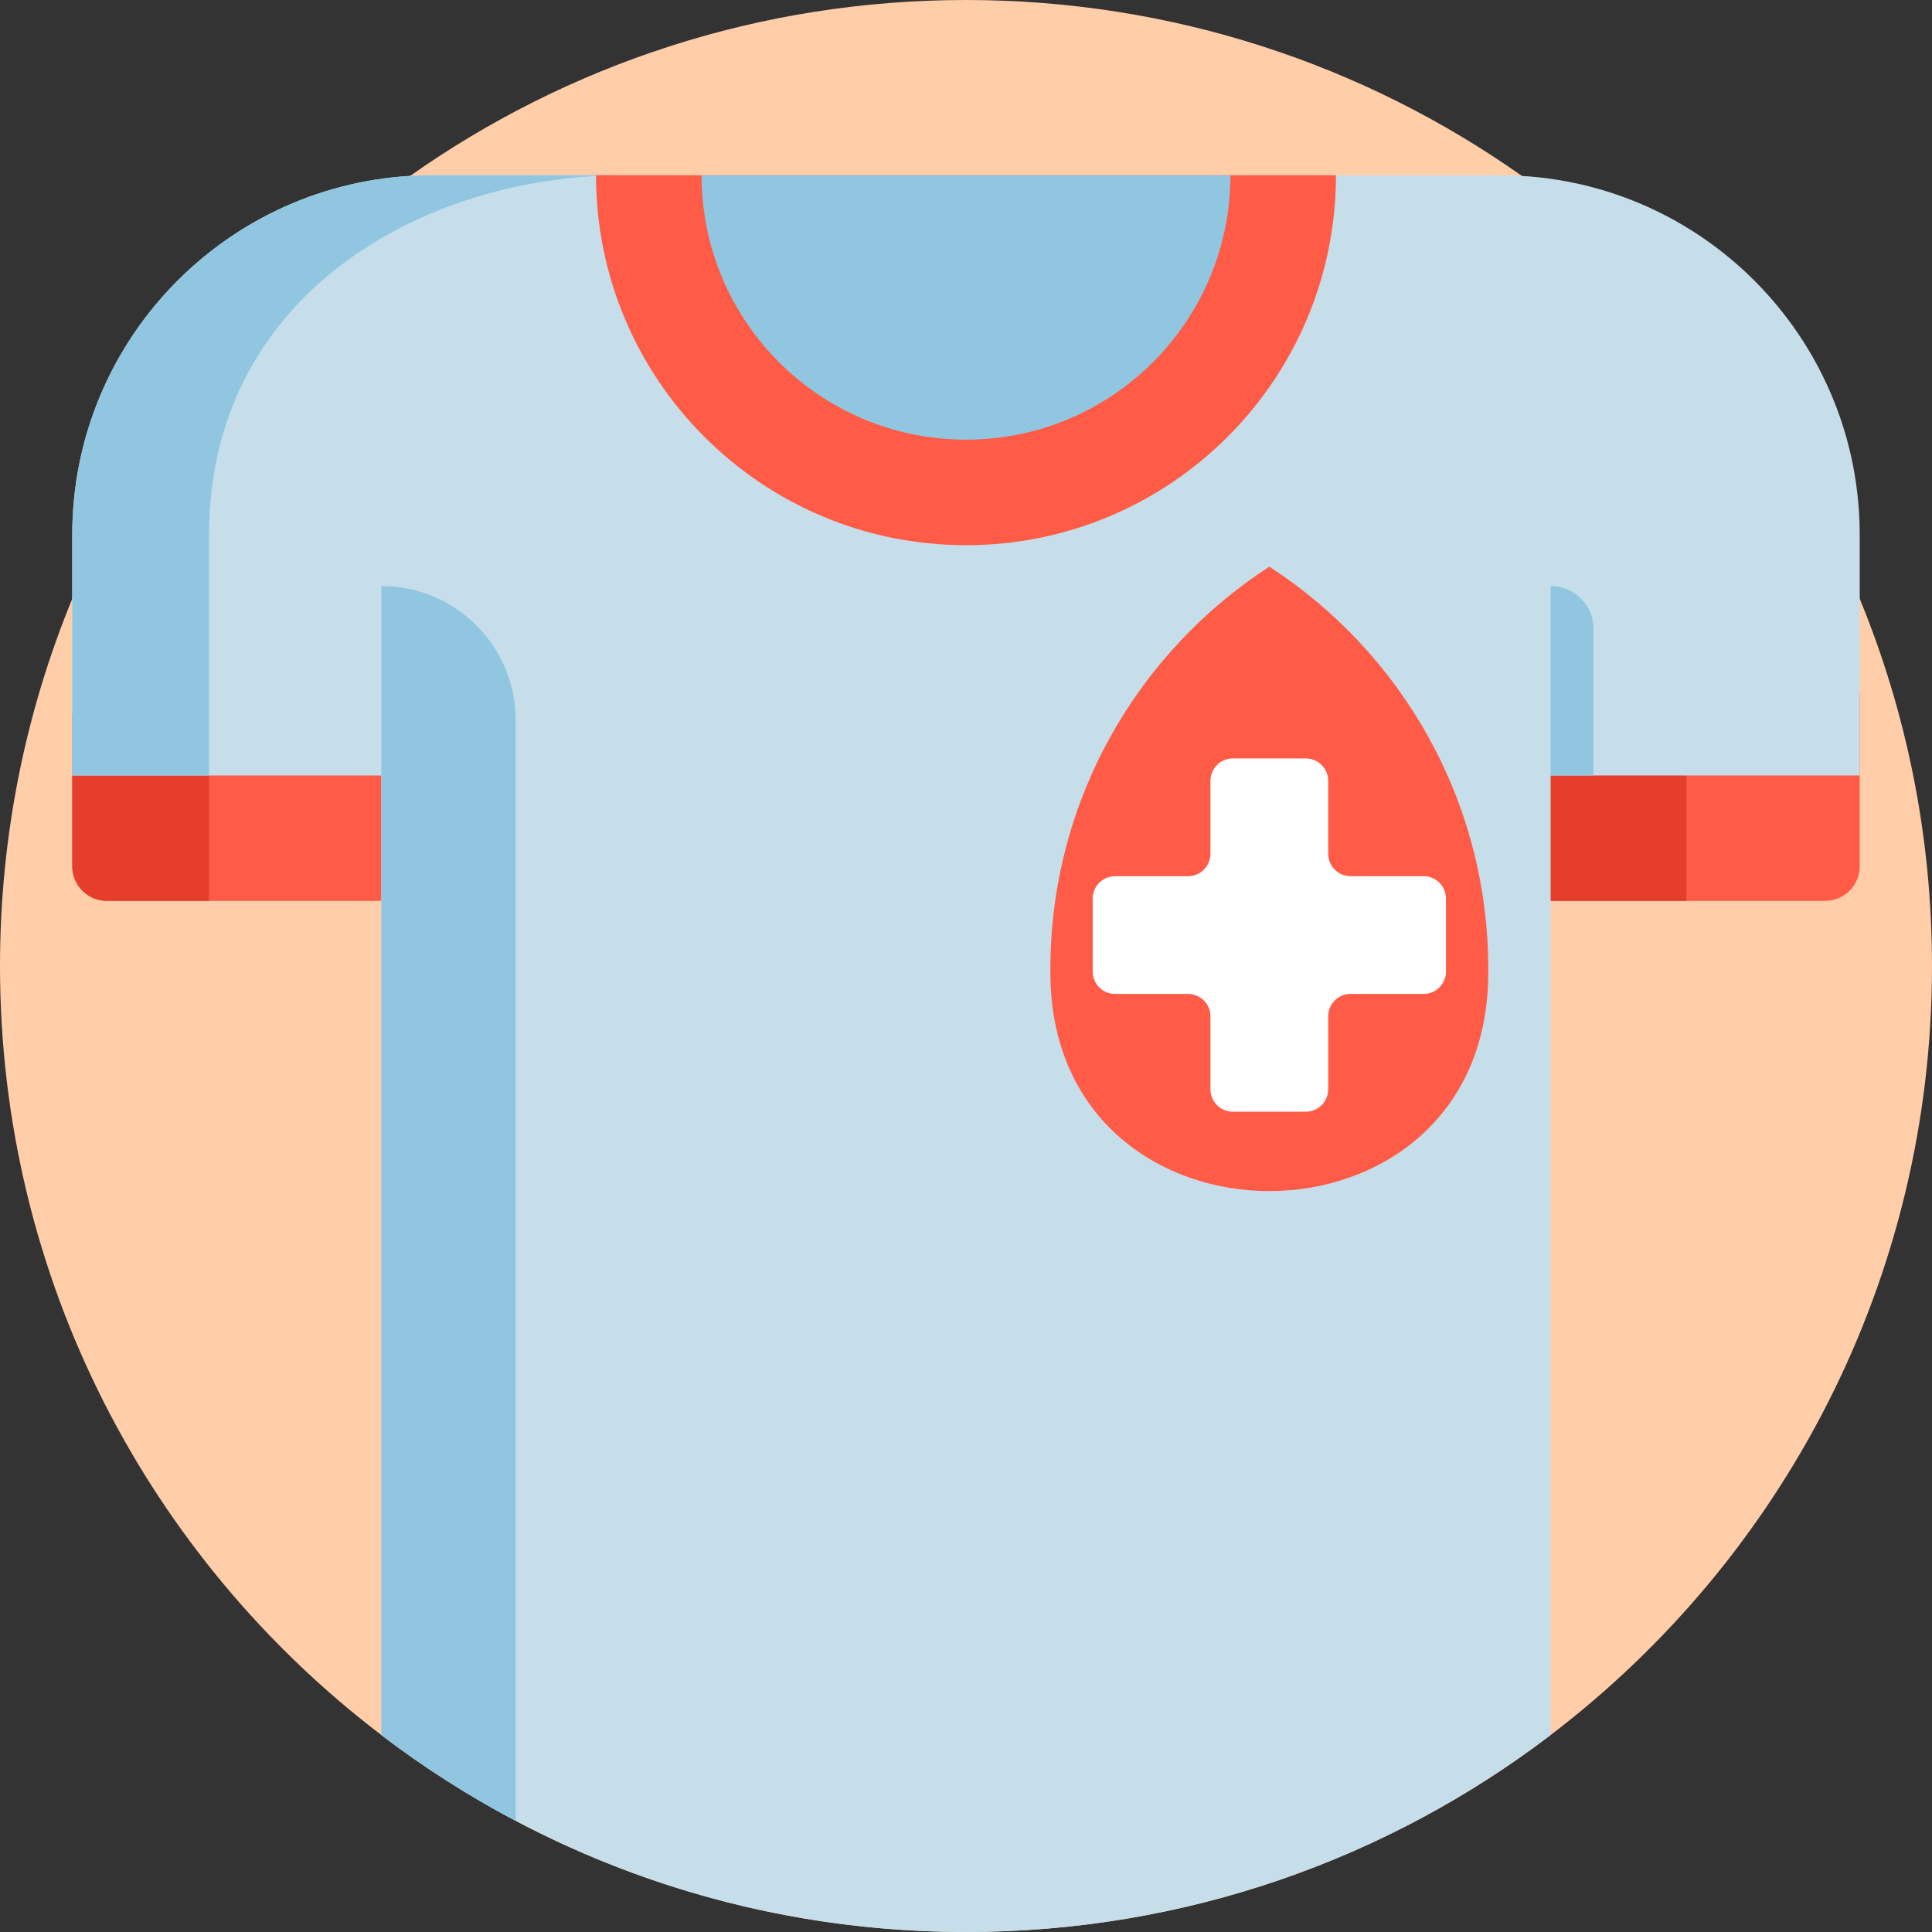 <?xml version="1.0" encoding="iso-8859-1"?>
<!-- Generator: Adobe Illustrator 21.0.0, SVG Export Plug-In . SVG Version: 6.00 Build 0)  -->
<svg version="1.1" id="Capa_1" xmlns="http://www.w3.org/2000/svg" xmlns:xlink="http://www.w3.org/1999/xlink" x="0px" y="0px"
	 viewBox="0 0 512 512" style="enable-background:new 0 0 512 512;" xml:space="preserve">
<rect x="0" y="0" width="512" height="512" fill="#333333" stroke="none"/>
<path style="fill:#FFCDA8;" d="M512,256c0,83.153-39.643,157.038-101.063,203.797C367.929,492.554,314.243,512,256,512
	c-43.092,0-83.707-10.647-119.327-29.456c-12.528-6.614-24.44-14.232-35.621-22.747C39.633,413.027,0,339.143,0,256
	c0-34.44,6.802-67.302,19.143-97.301C37.794,113.33,69.11,74.501,108.68,46.623C150.34,17.241,201.153,0,256,0
	s105.66,17.241,147.32,46.623c39.57,27.878,70.875,66.696,89.527,112.055C505.198,188.688,512,221.55,512,256z"/>
<g>
	<path style="fill:#FF5B47;" d="M357.081,238.736h126.583c5.072,0,9.184-4.112,9.184-9.184v-45.895H357.081V238.736z"/>
	<path style="fill:#FF5B47;" d="M28.328,238.736h112.696v-49.445H19.145v40.261C19.145,234.625,23.256,238.736,28.328,238.736z"/>
</g>
<g>
	<path style="fill:#E53E2D;" d="M28.328,238.736h27.065v-49.445H19.145v40.261C19.145,234.625,23.256,238.736,28.328,238.736z"/>
	<rect x="410.676" y="189.294" style="fill:#E53E2D;" width="36.25" height="49.445"/>
</g>
<path style="fill:#C5DEEA;" d="M492.847,141.782v63.728h-81.91v254.286C367.929,492.554,314.243,512,256,512
	s-111.94-19.446-154.948-52.203V205.511h-81.91v-63.728c0-50.709,39.581-92.17,89.537-95.159c1.923-0.125,3.856-0.188,5.81-0.188
	H397.5c1.954,0,3.897,0.063,5.82,0.188C453.277,49.612,492.847,91.073,492.847,141.782z"/>
<path style="fill:#91C6E0;" d="M165.24,46.434h-50.752c-52.657,0-95.344,42.687-95.344,95.344v63.728h36.25v-63.728
	C55.394,77.782,112.584,46.434,165.24,46.434z"/>
<path style="fill:#FF5B47;" d="M157.948,46.434c0,54.151,43.898,98.049,98.049,98.049s98.049-43.898,98.049-98.049"/>
<g>
	<path style="fill:#91C6E0;" d="M185.921,46.434c0,38.702,31.374,70.076,70.076,70.076s70.076-31.374,70.076-70.076"/>
	<path style="fill:#91C6E0;" d="M410.939,155.305L410.939,155.305v50.202h11.34v-38.862
		C422.28,160.382,417.203,155.305,410.939,155.305z"/>
	<path style="fill:#91C6E0;" d="M136.673,190.924v291.621c-12.528-6.614-24.44-14.232-35.621-22.747V155.303
		C120.728,155.303,136.673,171.248,136.673,190.924z"/>
</g>
<path style="fill:#FF5B47;" d="M278.362,256.827c0,0.798,0.007,1.596,0.022,2.39c1.389,75.241,114.616,75.241,116.005,0
	c0.015-0.795,0.022-1.591,0.022-2.39c0-44.713-23.106-84.025-58.024-106.661C301.468,172.801,278.362,212.113,278.362,256.827z"/>
<path style="fill:#FFFFFF;" d="M377.259,232.198h-19.336c-3.278,0-5.935-2.657-5.935-5.935v-19.336c0-3.278-2.657-5.935-5.935-5.935
	h-19.335c-3.278,0-5.935,2.657-5.935,5.935v19.336c0,3.278-2.657,5.935-5.935,5.935h-19.336c-3.278,0-5.935,2.657-5.935,5.935
	v19.336c0,3.278,2.657,5.935,5.935,5.935h19.336c3.278,0,5.935,2.657,5.935,5.935v19.336c0,3.278,2.657,5.935,5.935,5.935h19.336
	c3.278,0,5.935-2.657,5.935-5.935v-19.336c0-3.278,2.657-5.935,5.935-5.935h19.336c3.278,0,5.935-2.657,5.935-5.935v-19.336
	C383.194,234.855,380.537,232.198,377.259,232.198z"/>
<g>
</g>
<g>
</g>
<g>
</g>
<g>
</g>
<g>
</g>
<g>
</g>
<g>
</g>
<g>
</g>
<g>
</g>
<g>
</g>
<g>
</g>
<g>
</g>
<g>
</g>
<g>
</g>
<g>
</g>
</svg>
